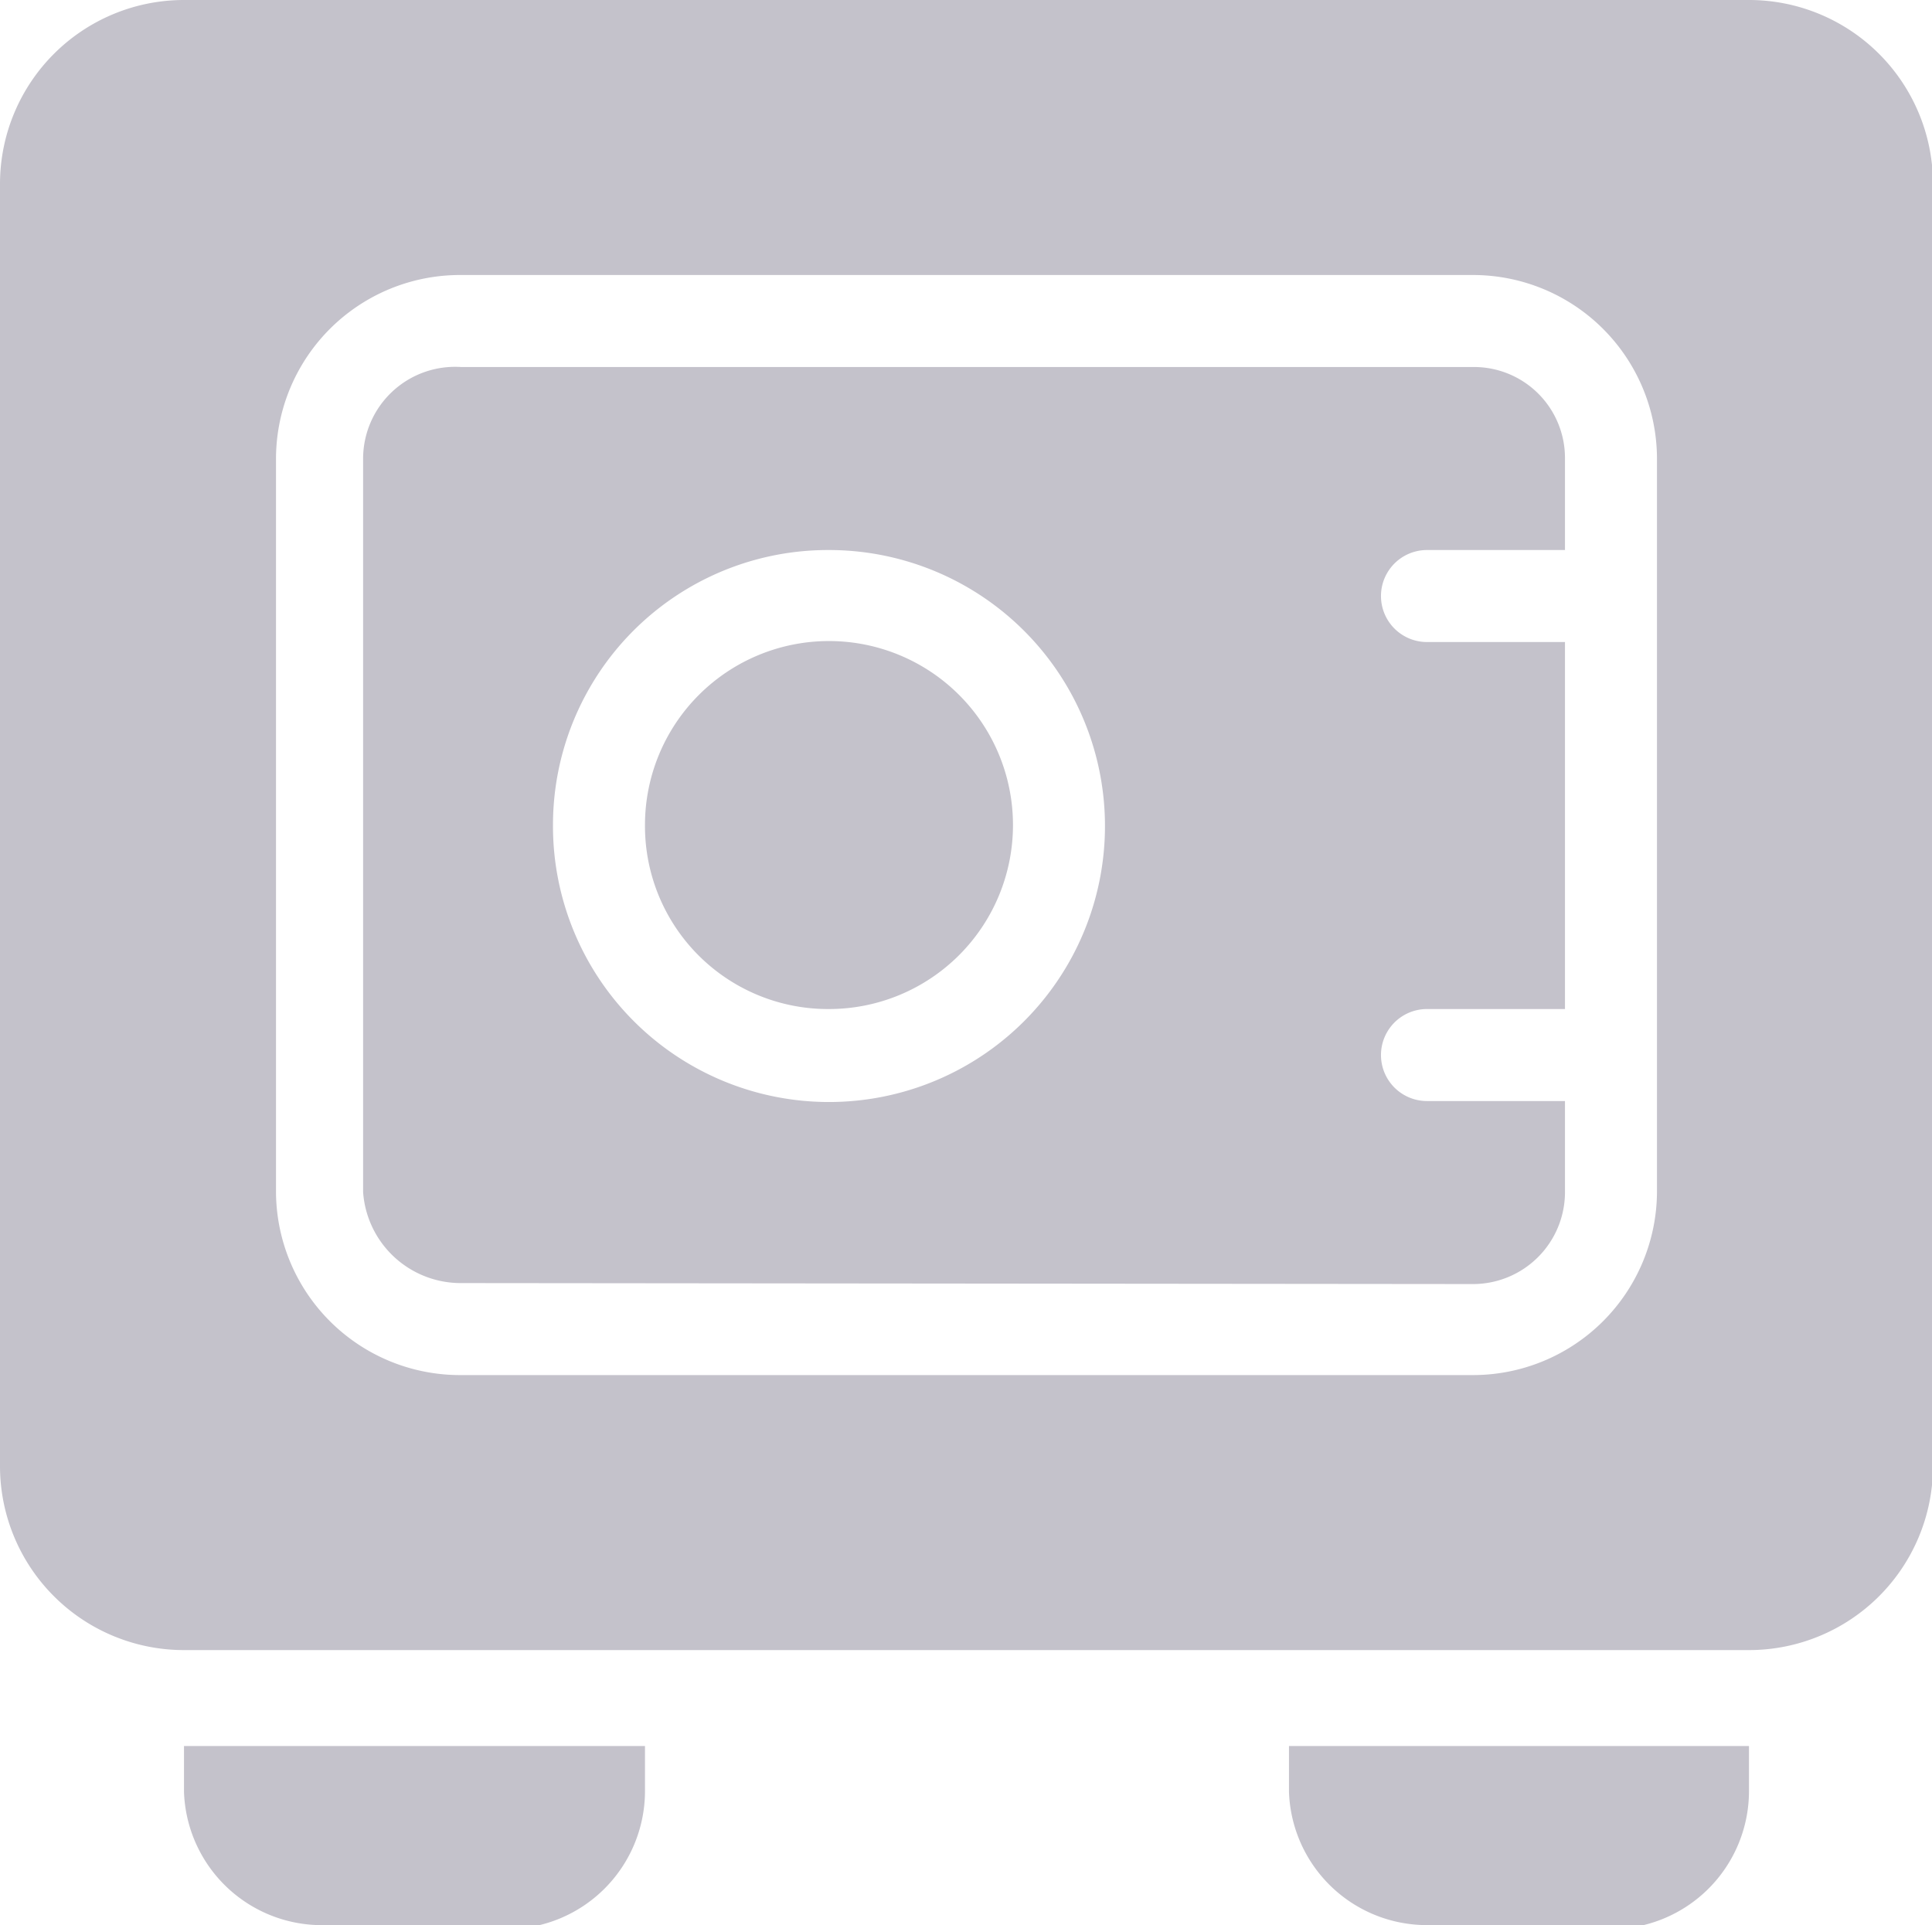 <svg id="Capa_1" data-name="Capa 1" xmlns="http://www.w3.org/2000/svg" viewBox="0 0 19.74 19.67"><defs><style>.cls-1{fill:#c4c2cb;}</style></defs><g id="ic_saving" data-name="ic saving"><g id="iconspace_Safety_Deposit_Box_25px_Copy" data-name="iconspace Safety Deposit Box 25px Copy"><path id="Combined_Shape-6" data-name="Combined Shape-6" class="cls-1" d="M15.33,20.36A1.41,1.41,0,0,1,13.92,19v-.47h4.7V19a1.41,1.41,0,0,1-1.41,1.4ZM4,20.36A1.41,1.41,0,0,1,2.63,19v-.47H7.34V19a1.41,1.41,0,0,1-1.41,1.4ZM2.63,17.55A1.88,1.88,0,0,1,.75,15.68V2.56A1.88,1.88,0,0,1,2.63.69h16A1.88,1.88,0,0,1,20.5,2.56V15.68a1.88,1.88,0,0,1-1.88,1.87ZM3.57,5.37v7.5a1.88,1.88,0,0,0,1.89,1.87H15.8a1.88,1.88,0,0,0,1.88-1.87V5.37A1.88,1.88,0,0,0,15.8,3.5H5.46A1.88,1.88,0,0,0,3.57,5.37ZM5.46,13.8a1,1,0,0,1-1-.93V5.37a.94.94,0,0,1,1-.93H15.8a.93.93,0,0,1,.94.93v.94H15.33a.47.47,0,1,0,0,.94h1.41V11H15.33a.47.47,0,0,0,0,.94h1.41v.94a.94.94,0,0,1-.94.93ZM6.4,9.12A2.82,2.82,0,1,0,9.22,6.31,2.81,2.81,0,0,0,6.4,9.12Zm.94,0A1.88,1.88,0,1,1,9.22,11,1.87,1.87,0,0,1,7.34,9.12Z" transform="translate(-0.75 -0.69)"/></g></g></svg>